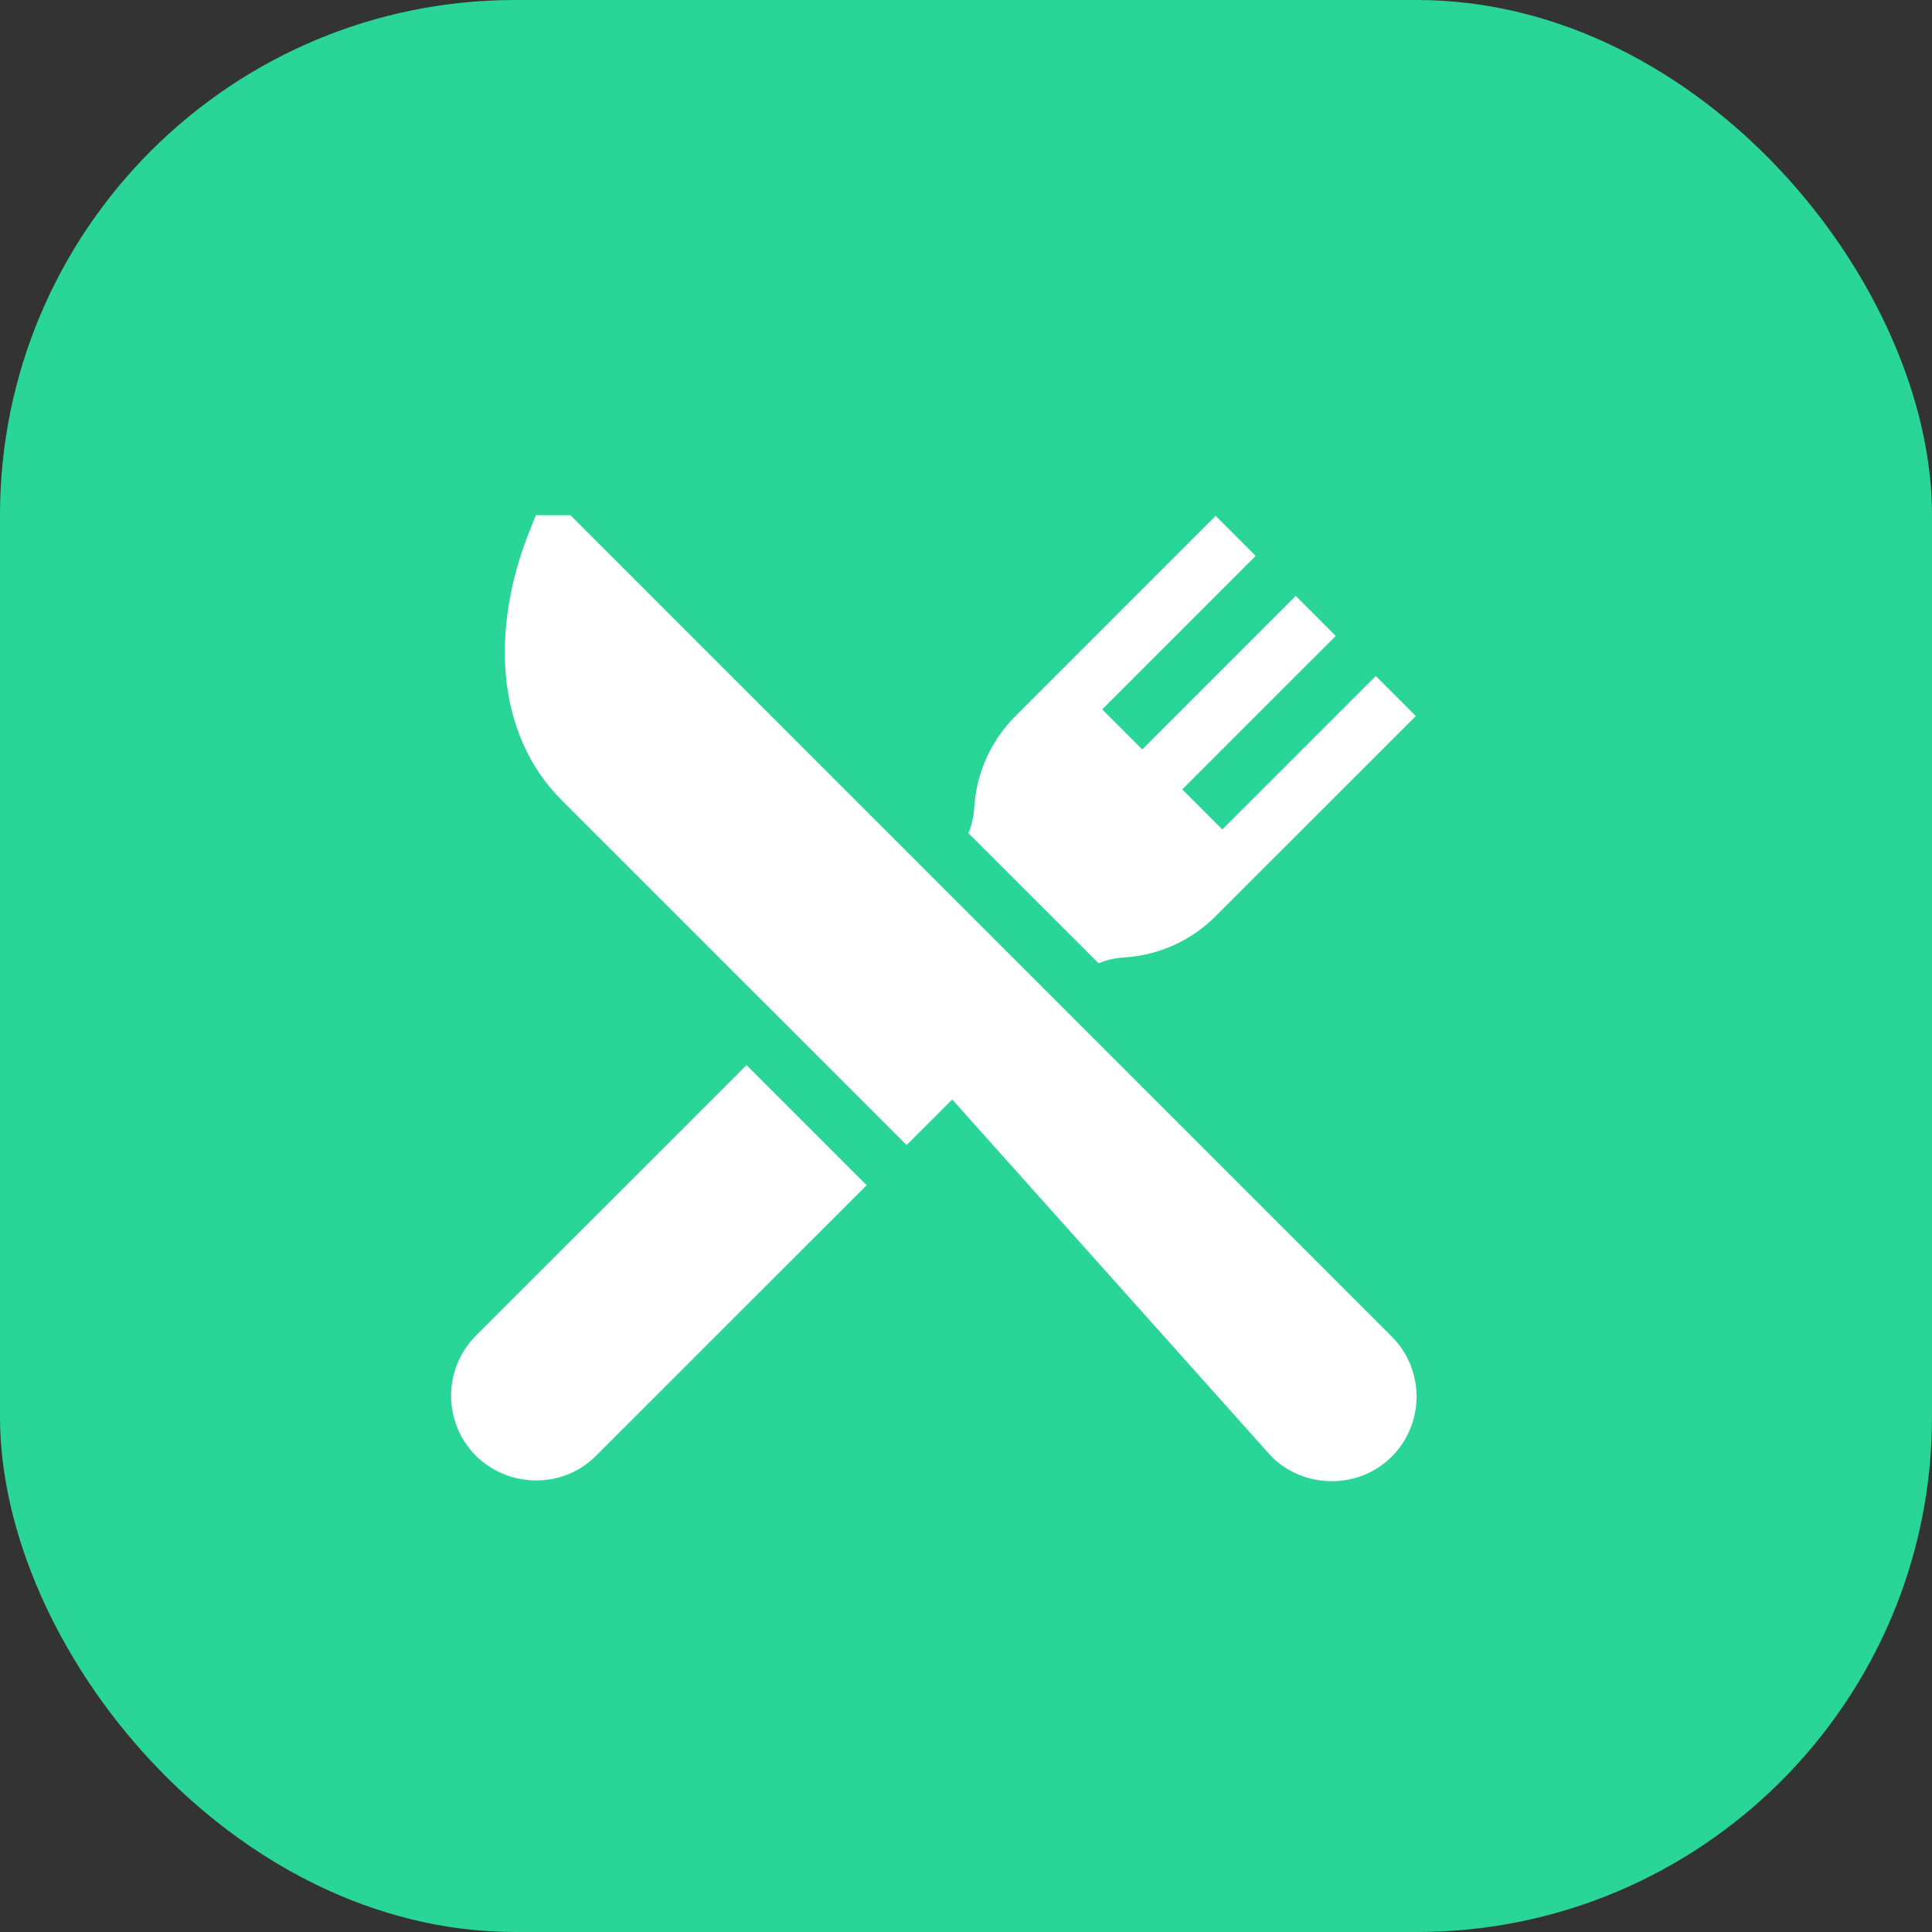 <svg width="30" height="30" viewBox="0 0 30 30" fill="none" xmlns="http://www.w3.org/2000/svg">
<rect x="0" y="0" width="30" height="30" fill="#333333" stroke="none"/>
<rect width="30" height="30" rx="8" fill="#29D697"/>
<g clip-path="url(#clip0_755_25617)">
<path d="M21.61 20.753L15.728 14.871L8.857 8H8.32L8.21 8.278C7.92 9.014 7.797 9.766 7.852 10.454C7.916 11.237 8.213 11.916 8.713 12.416L14.078 17.78L14.786 17.073L19.745 22.619C20.238 23.112 21.088 23.141 21.61 22.619C22.125 22.104 22.125 21.268 21.61 20.753Z" fill="white"/>
<path d="M11.592 16.539L7.39 20.74C6.876 21.255 6.876 22.091 7.39 22.605C7.879 23.094 8.724 23.137 9.255 22.605L13.457 18.404L11.592 16.539Z" fill="white"/>
<path d="M21.363 10.497L18.98 12.88L18.358 12.258L20.741 9.875L20.12 9.253L17.736 11.637L17.115 11.015L19.498 8.632L18.876 8.01L15.768 11.119C15.387 11.499 15.16 12.004 15.128 12.541C15.12 12.677 15.089 12.81 15.038 12.938L17.058 14.957C17.185 14.906 17.319 14.875 17.454 14.867C17.991 14.835 18.496 14.608 18.876 14.227L21.985 11.119L21.363 10.497Z" fill="white"/>
</g>
<defs>
<clipPath id="clip0_755_25617">
<rect width="15" height="15" fill="white" transform="translate(7 8)"/>
</clipPath>
</defs>
</svg>
